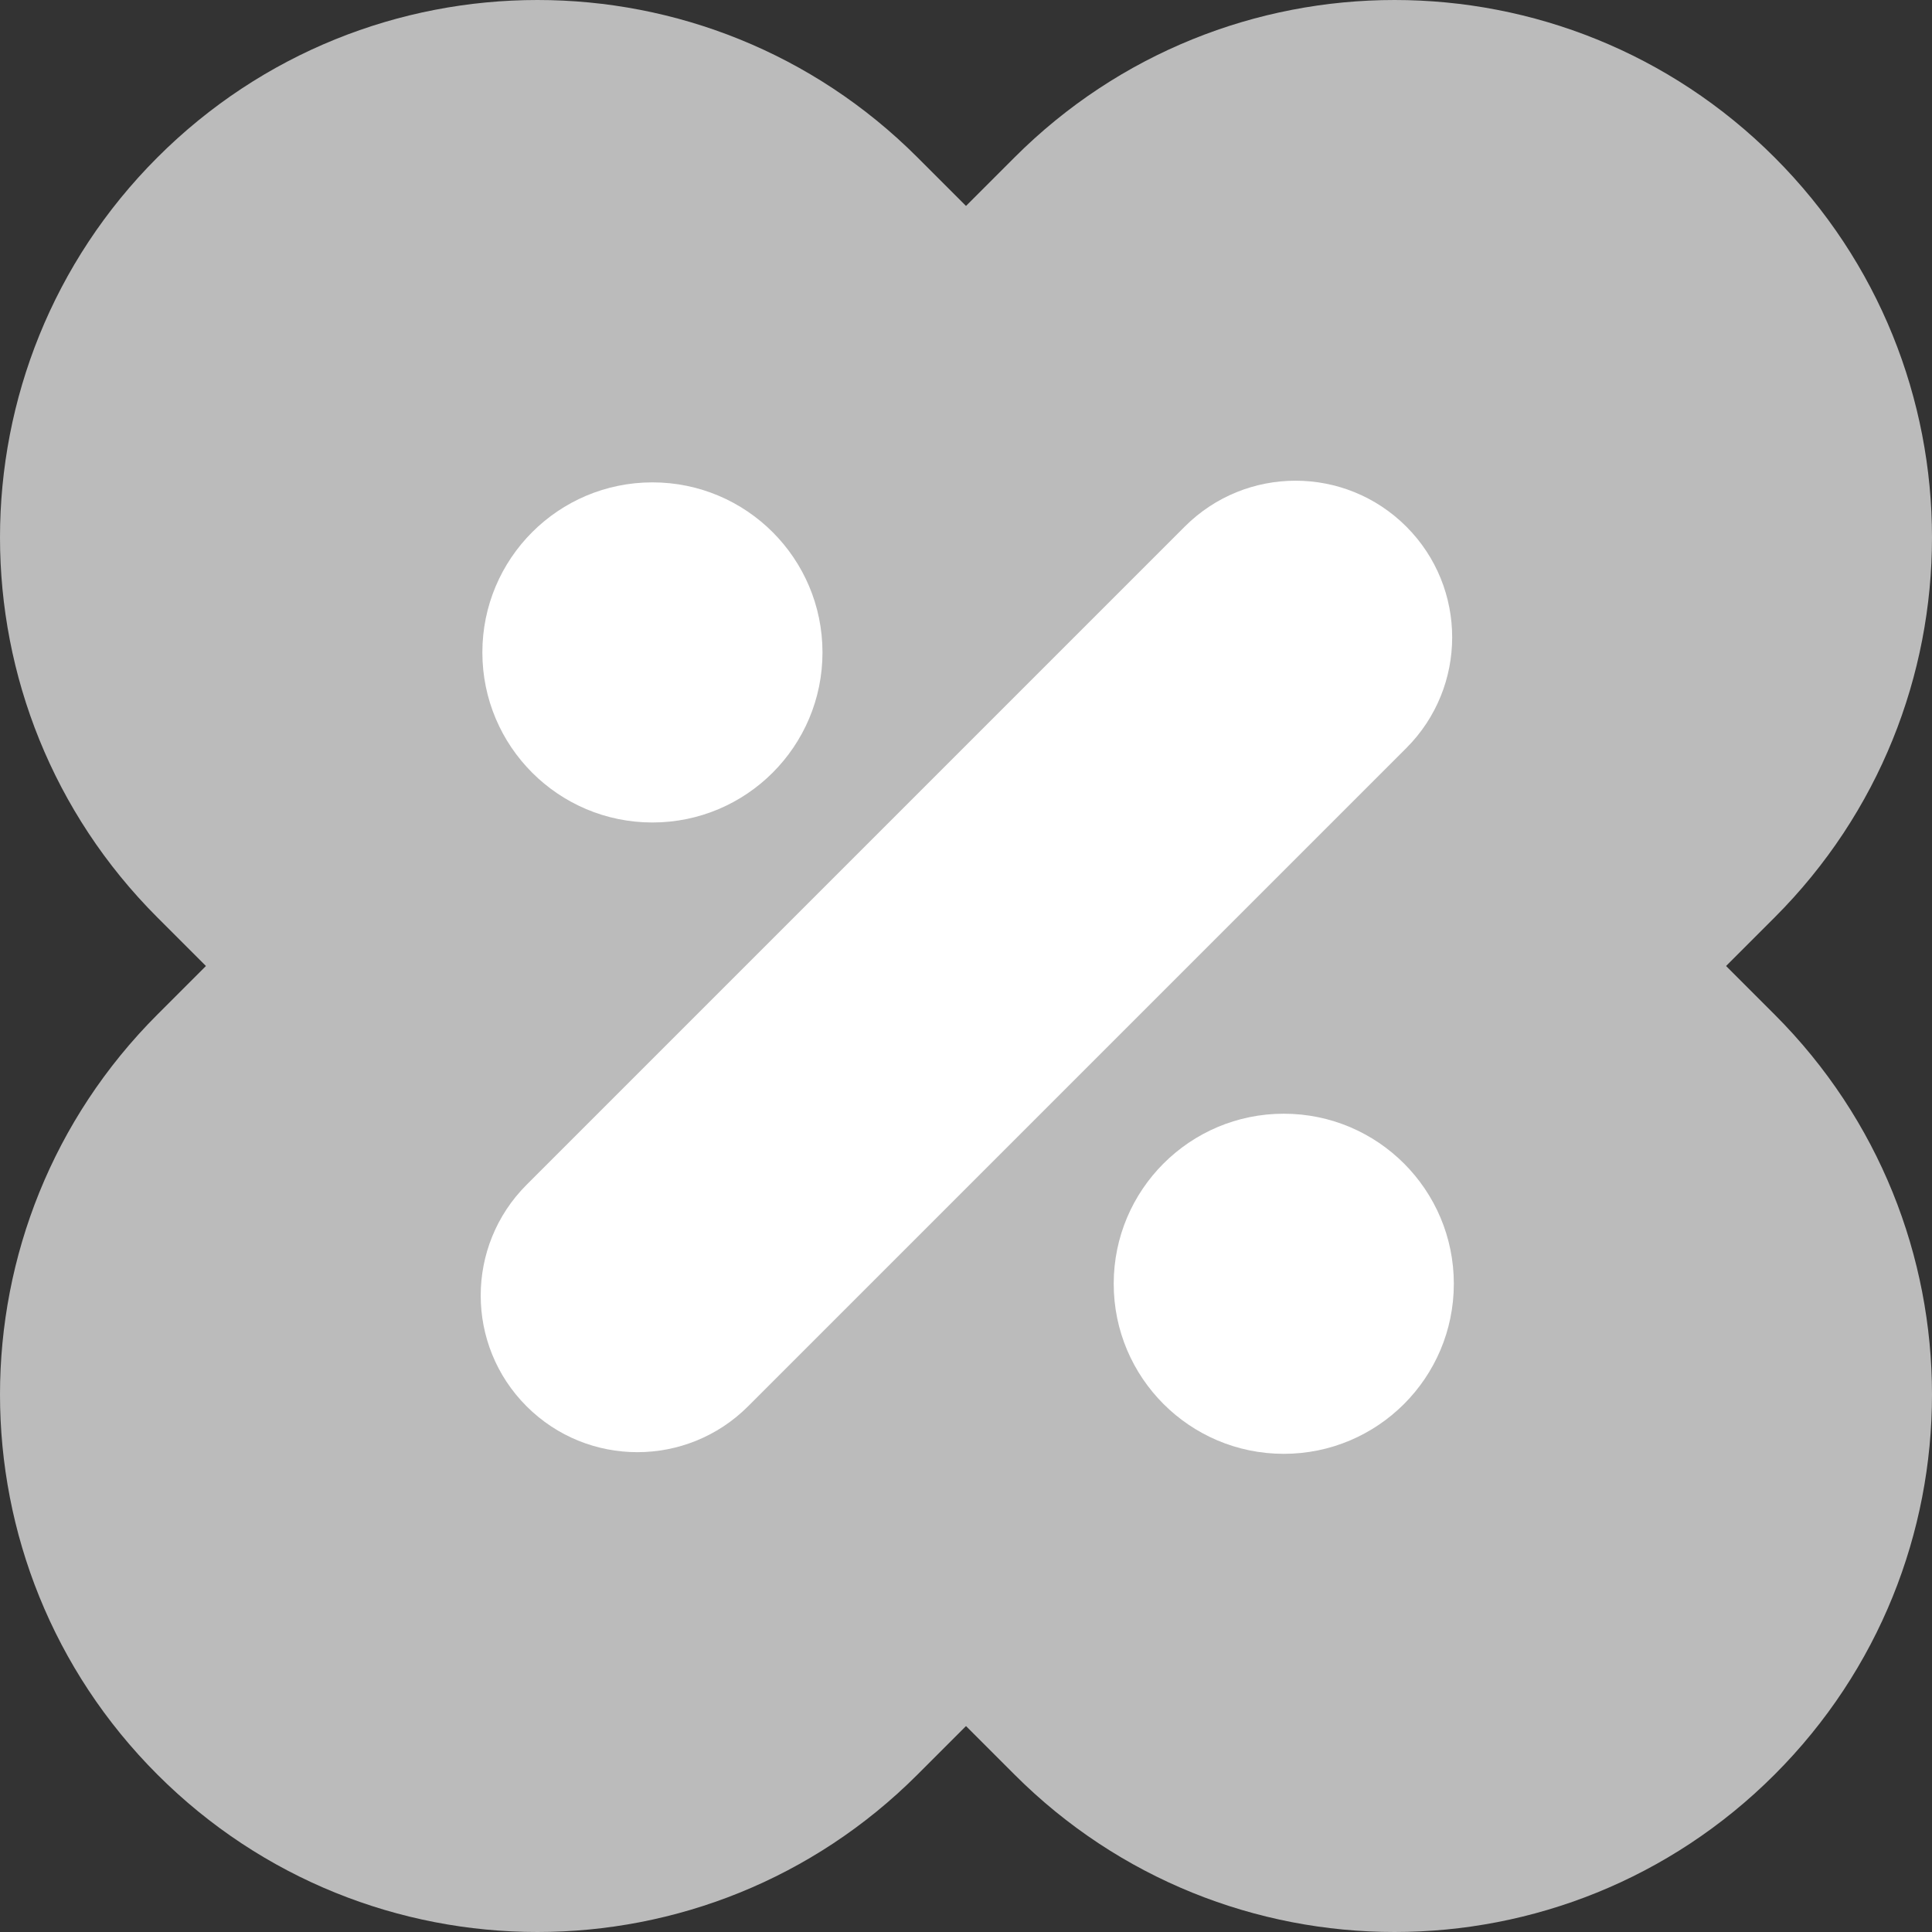 <svg width="400" height="400" viewBox="0 0 400 400" fill="none" xmlns="http://www.w3.org/2000/svg">
<rect x="0" y="0" width="400" height="400" fill="#333333" stroke="none"/>
<g clip-path="url(#clip0_15_20)">
<path d="M210.045 32.591C253.499 -10.864 323.954 -10.864 367.409 32.591C410.864 76.046 410.864 146.501 367.409 189.955L189.955 367.409C146.501 410.864 76.046 410.864 32.591 367.409C-10.864 323.954 -10.864 253.499 32.591 210.045L210.045 32.591Z" fill="#bbb"/>
<path d="M32.591 189.955C-10.864 146.501 -10.864 76.046 32.591 32.591C76.046 -10.864 146.501 -10.864 189.955 32.591L367.409 210.045C410.864 253.499 410.864 323.954 367.409 367.409C323.954 410.864 253.499 410.864 210.045 367.409L32.591 189.955Z" fill="#bbb"/>
<path d="M245.297 109.023C257.961 96.359 278.494 96.359 291.159 109.023C303.823 121.687 303.823 142.22 291.159 154.885L154.884 291.159C142.22 303.823 121.687 303.823 109.023 291.159C96.359 278.494 96.359 257.962 109.023 245.297L245.297 109.023Z" fill="white"/>
<circle cx="135.078" cy="135.078" r="35.209" fill="white"/>
<circle cx="265.791" cy="265.791" r="35.209" fill="white"/>
</g>
<defs>
<clipPath id="clip0_15_20">
<rect width="400" height="400" fill="white"/>
</clipPath>
</defs>
</svg>
